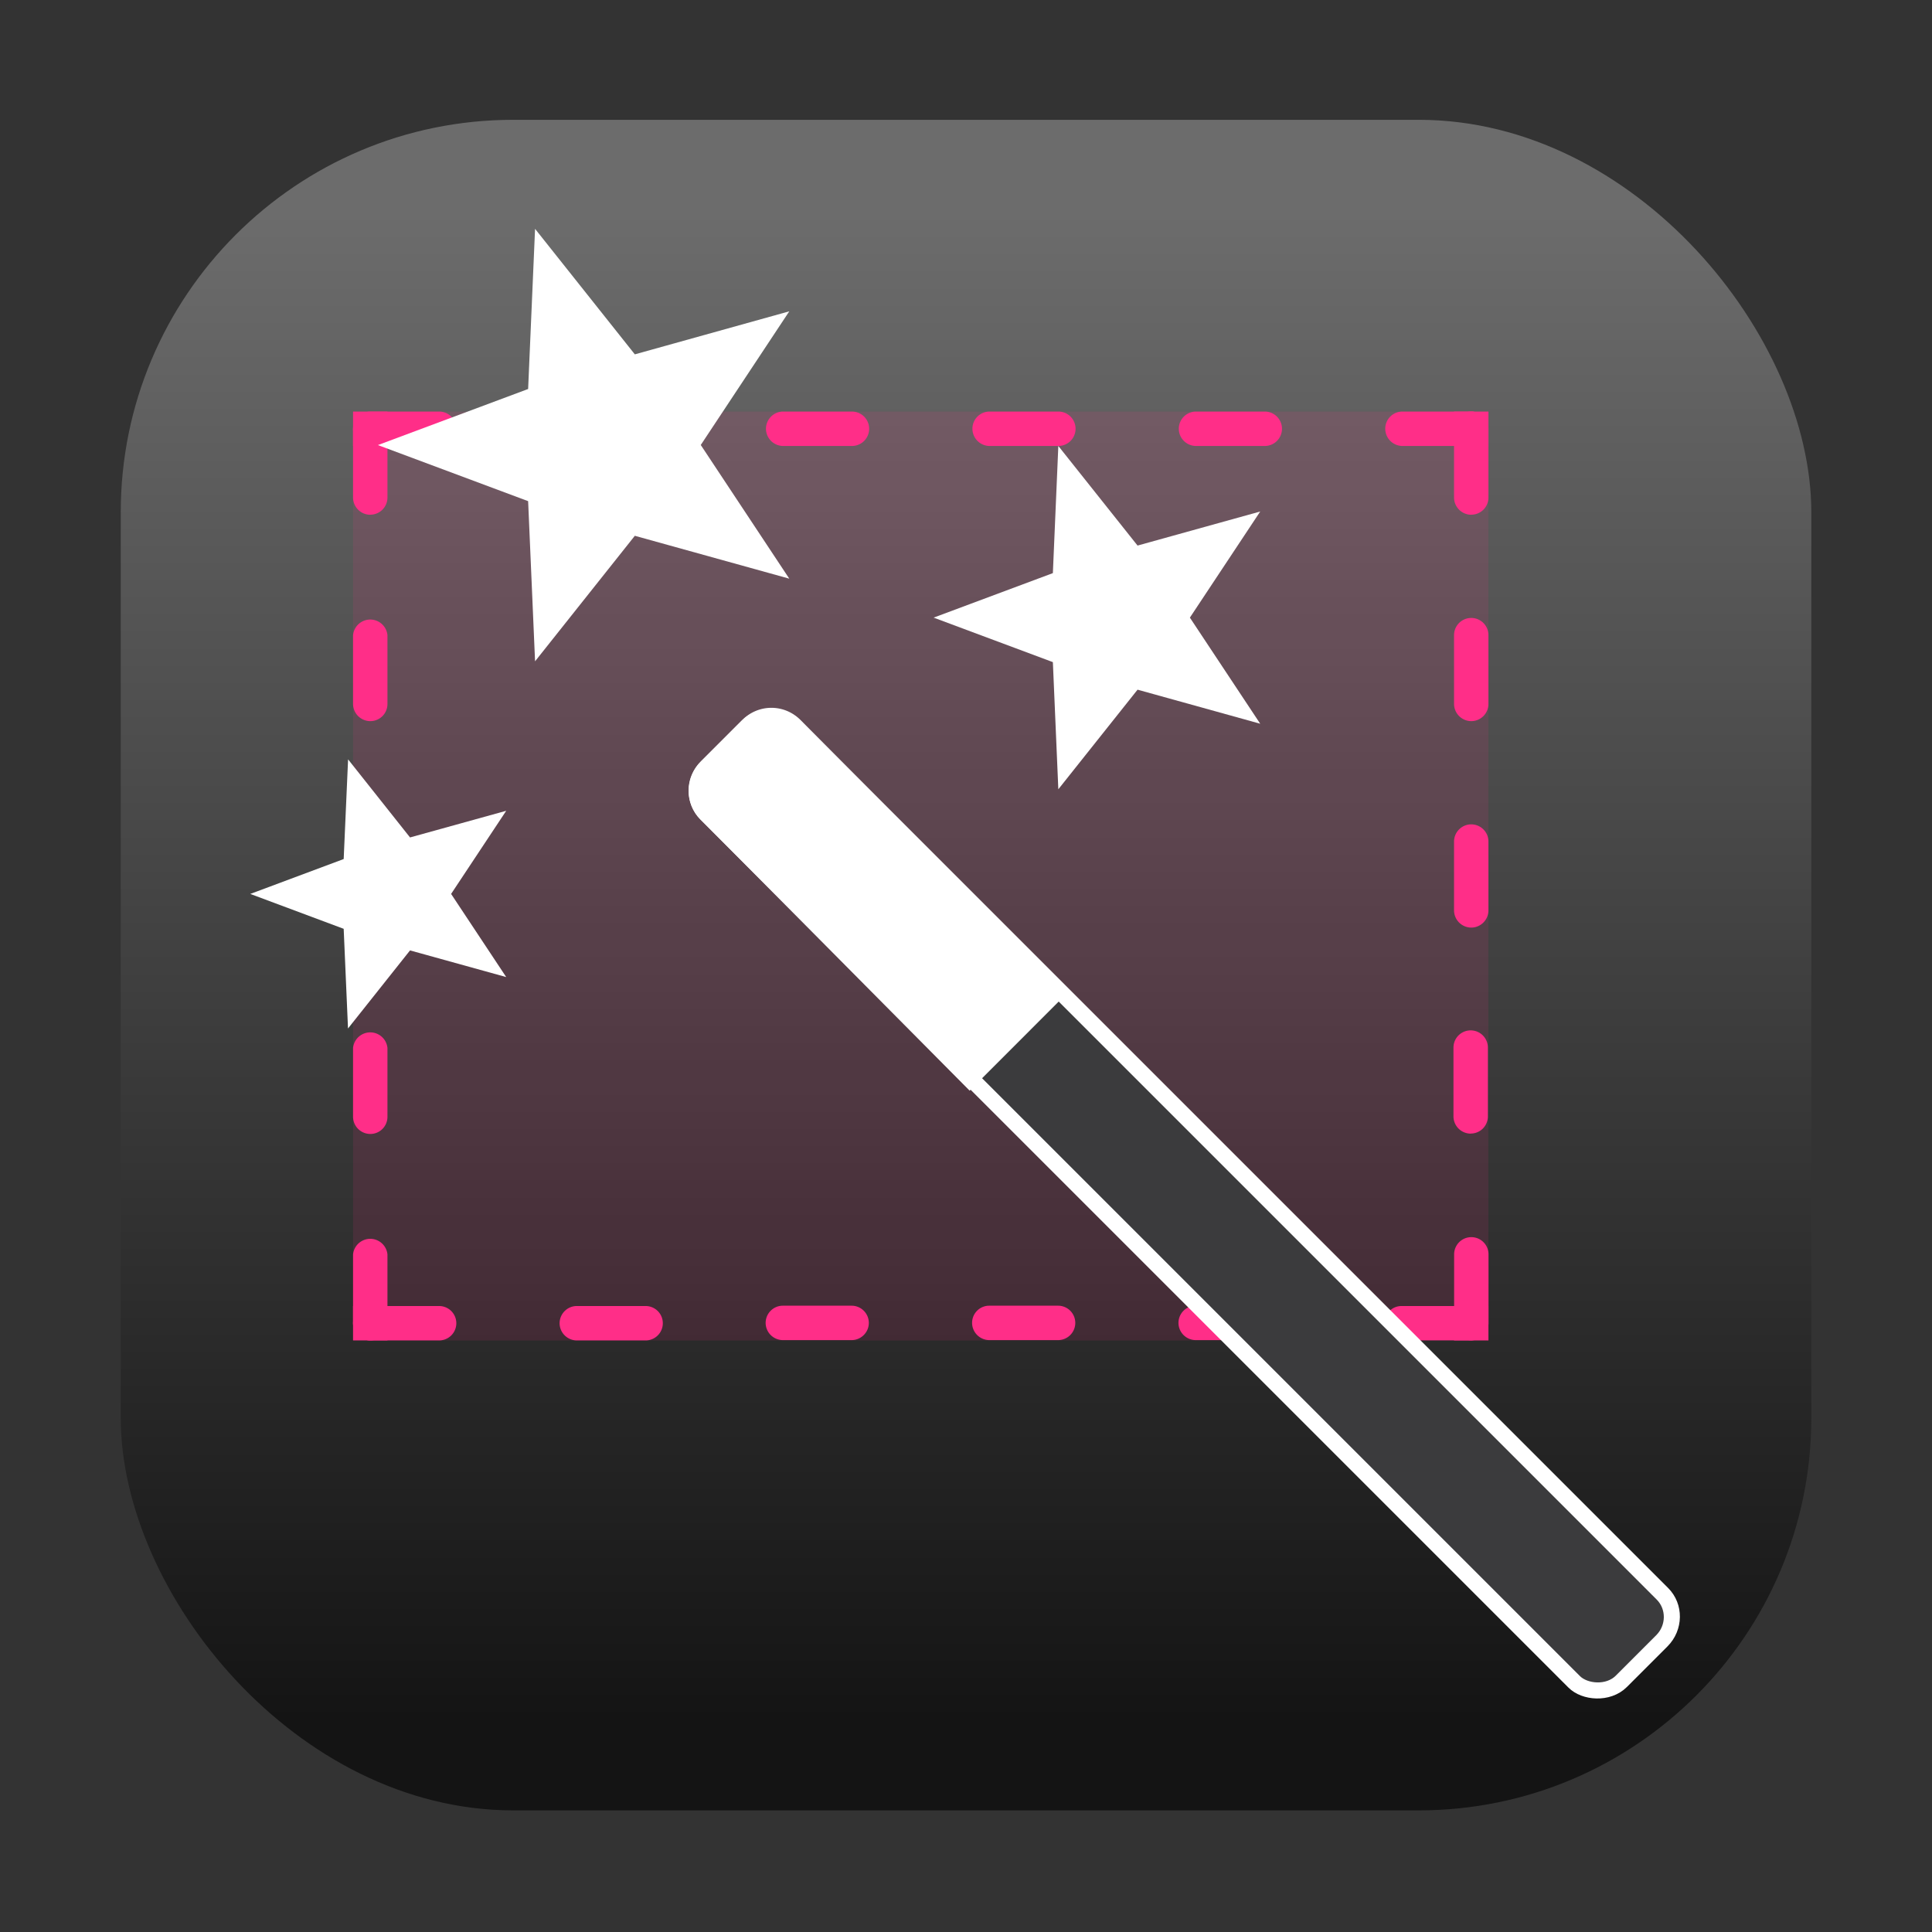<?xml version="1.0" encoding="UTF-8" standalone="no"?>
<svg
   width="64"
   height="64"
   version="1.1"
   id="svg11"
   sodipodi:docname="com.github.dynobo.normcap.svg"
   inkscape:version="1.4.2 (ebf0e940d0, 2025-05-08)"
   xmlns:inkscape="http://www.inkscape.org/namespaces/inkscape"
   xmlns:sodipodi="http://sodipodi.sourceforge.net/DTD/sodipodi-0.dtd"
   xmlns="http://www.w3.org/2000/svg"
   xmlns:svg="http://www.w3.org/2000/svg">
  <rect width="100%" height="100%" fill="#333333" stroke="none"/>
  <sodipodi:namedview
     id="namedview11"
     pagecolor="#505050"
     bordercolor="#eeeeee"
     borderopacity="1"
     inkscape:showpageshadow="0"
     inkscape:pageopacity="0"
     inkscape:pagecheckerboard="0"
     inkscape:deskcolor="#505050"
     inkscape:zoom="4.3696989"
     inkscape:cx="4.0048526"
     inkscape:cy="49.08805"
     inkscape:window-width="1920"
     inkscape:window-height="1018"
     inkscape:window-x="0"
     inkscape:window-y="0"
     inkscape:window-maximized="1"
     inkscape:current-layer="svg11" />
  <defs
     id="defs2">
    <linearGradient
       id="a"
       x1="7.937"
       x2="7.937"
       y1="15.081"
       y2="1.852"
       gradientTransform="scale(3.78)"
       gradientUnits="userSpaceOnUse">
      <stop
         offset="0"
         stop-color="#363636"
         id="stop1"
         style="stop-color:#141414;stop-opacity:1;" />
      <stop
         offset="1"
         stop-color="#6c6c6c"
         id="stop2" />
    </linearGradient>
  </defs>
  <rect
     width="56.002"
     height="56.002"
     x="4"
     y="3.969"
     fill="url(#a)"
     rx="13.002"
     ry="13.002"
     id="rect2" />
  <g
     transform="translate(-.09 .682)scale(.27)"
     id="g11">
    <path
       d="M43.65 47.97h139.29v113.97H43.65z"
       style="fill:#ff2e88;fill-opacity:.115;stroke-width:4.221"
       id="path2" />
    <path
       d="M54.2 52.19h-8.43a2.12 2.12 0 0 1-2.12-2.11c0-1.16.95-2.11 2.12-2.11h8.44a2.11 2.11 0 0 1 0 4.22zm25.33 0H71.1a2.12 2.12 0 0 1-2.11-2.11c0-1.16.95-2.11 2.11-2.11h8.44a2.11 2.11 0 0 1 .01 4.22zM54.2 161.93h-8.43a2.12 2.12 0 0 1-2.12-2.1c0-1.17.95-2.12 2.12-2.12h8.44a2.11 2.11 0 0 1 0 4.22zm25.33 0H71.1a2.12 2.12 0 0 1-2.11-2.1c0-1.17.95-2.12 2.11-2.12h8.44a2.11 2.11 0 0 1 .01 4.22zm25.33-109.74h-8.44a2.12 2.12 0 0 1-2.11-2.11c0-1.16.95-2.11 2.1-2.11h8.45a2.11 2.11 0 0 1 0 4.22m25.32 0h-8.44a2.12 2.12 0 0 1-2.1-2.11 2.1 2.1 0 0 1 2.1-2.11h8.44a2.11 2.11 0 0 1 .01 4.22zm25.33 0h-8.44a2.12 2.12 0 0 1-2.11-2.11c0-1.16.95-2.11 2.1-2.11h8.45a2.11 2.11 0 0 1 0 4.22m25.33 0h-8.45a2.12 2.12 0 0 1-2.1-2.11 2.1 2.1 0 0 1 2.1-2.11h8.45a2.11 2.11 0 0 1 0 4.22M45.77 85.95a2.12 2.12 0 0 1-2.12-2.1V75.4a2.12 2.12 0 0 1 4.22 0v8.44a2.1 2.1 0 0 1-2.1 2.11"
       style="fill:#ff2e88;fill-opacity:1;stroke-width:4.221"
       id="path3" />
    <path
       d="M45.77 60.63a2.12 2.12 0 0 1-2.12-2.11v-8.44a2.12 2.12 0 0 1 4.22 0v8.44a2.1 2.1 0 0 1-2.1 2.1zm0 75.97a2.12 2.12 0 0 1-2.12-2.1v-8.45a2.12 2.12 0 0 1 4.22 0v8.45a2.1 2.1 0 0 1-2.1 2.1m0 25.33a2.12 2.12 0 0 1-2.12-2.1v-8.45a2.12 2.12 0 0 1 4.22 0v8.44a2.1 2.1 0 0 1-2.1 2.11m0-50.65a2.12 2.12 0 0 1-2.12-2.11v-8.44a2.12 2.12 0 0 1 4.22 0v8.44a2.1 2.1 0 0 1-2.1 2.11m135.07-25.33a2.12 2.12 0 0 1-2.11-2.1V75.4a2.11 2.11 0 0 1 4.22 0v8.44c0 1.17-.95 2.11-2.11 2.11m0-25.32a2.12 2.12 0 0 1-2.11-2.11v-8.44a2.11 2.11 0 0 1 4.22-.01v8.45a2.1 2.1 0 0 1-2.11 2.1zm0 50.65a2.12 2.12 0 0 1-2.11-2.11v-8.44a2.11 2.11 0 0 1 4.22-.01v8.45c0 1.16-.95 2.11-2.11 2.11"
       style="fill:#ff2e88;fill-opacity:1;stroke-width:4.221"
       id="path4" />
    <path
       d="M43.65 47.97h4.22v4.22h-4.22zm135.08 0h4.22v4.22h-4.22zM43.65 157.71h4.22v4.22h-4.22zm135.09 2.1v-8.44a2.11 2.11 0 0 1 4.22 0v8.44c0 1.16-.95 2.11-2.11 2.11a2.12 2.12 0 0 1-2.11-2.1z"
       style="fill:#ff2e88;fill-opacity:1;stroke-width:4.221"
       id="path5" />
    <path
       d="M170.18 159.81c0-1.16.95-2.1 2.11-2.1h8.45a2.105 2.105 0 0 1 0 4.21h-8.45a2.12 2.12 0 0 1-2.1-2.1z"
       style="fill:#ff2e88;fill-opacity:1;stroke-width:4.221"
       id="path6" />
    <path
       d="M157.71-182.95h4.22v4.22h-4.22z"
       style="fill:#ff2e88;fill-opacity:1;stroke-width:4.221"
       transform="rotate(90)"
       id="path7" />
    <path
       d="M180.77 136.56a2.12 2.12 0 0 1-2.11-2.11V126a2.11 2.11 0 0 1 4.22 0v8.45a2.1 2.1 0 0 1-2.11 2.1zm-75.95 25.33h-8.44a2.12 2.12 0 0 1-2.11-2.11c0-1.16.95-2.11 2.1-2.11h8.45c1.16 0 2.11.95 2.11 2.11s-.95 2.11-2.11 2.11m25.33 0h-8.45a2.12 2.12 0 0 1-2.1-2.11 2.1 2.1 0 0 1 2.1-2.11h8.45a2.11 2.11 0 0 1 0 4.22m25.32 0h-8.44a2.12 2.12 0 0 1-2.11-2.11c0-1.16.95-2.11 2.1-2.11h8.45a2.11 2.11 0 0 1 .01 4.22z"
       style="fill:#ff2e88;fill-opacity:1;stroke-width:4.221"
       id="path8" />
    <rect
       width="2.33"
       height="24.77"
       x="17.67"
       y="4.07"
       rx=".63"
       ry=".63"
       style="fill:#3b3b3d;fill-opacity:1;stroke:#fff;stroke-width:.304;stroke-linejoin:round;stroke-miterlimit:4;stroke-dasharray:none;stroke-opacity:1"
       transform="matrix(4.641 -4.641 4.53 4.53 -16.32 158.04)"
       id="rect8" />
    <g
       style="opacity:1"
       id="g10">
      <path
         d="m86.97 91.62 5.15-5.15a4 4 0 0 1 5.67 0l21.35 21.35-10.81 10.82-21.36-21.36a4 4 0 0 1 0-5.66"
         style="color:#000;font-style:normal;font-variant:normal;font-weight:400;font-stretch:normal;font-size:medium;line-height:normal;font-family:sans-serif;font-variant-ligatures:normal;font-variant-position:normal;font-variant-caps:normal;font-variant-numeric:normal;font-variant-alternates:normal;font-variant-east-asian:normal;font-feature-settings:normal;font-variation-settings:normal;text-indent:0;text-align:start;text-decoration:none;text-decoration-line:none;text-decoration-style:solid;text-decoration-color:#000;letter-spacing:normal;word-spacing:normal;text-transform:none;writing-mode:lr-tb;direction:ltr;text-orientation:mixed;dominant-baseline:auto;baseline-shift:baseline;text-anchor:start;white-space:normal;shape-padding:0;shape-margin:0;inline-size:0;clip-rule:nonzero;display:inline;overflow:visible;visibility:visible;isolation:auto;mix-blend-mode:normal;color-interpolation:sRGB;color-interpolation-filters:linearRGB;solid-color:#000;solid-opacity:1;vector-effect:none;fill:#fff;fill-opacity:1;fill-rule:nonzero;stroke:none;stroke-width:1.969;stroke-linecap:butt;stroke-linejoin:round;stroke-miterlimit:4;stroke-dasharray:none;stroke-dashoffset:0;stroke-opacity:1;color-rendering:auto;image-rendering:auto;shape-rendering:auto;text-rendering:auto;stop-color:#000;stop-opacity:1"
         id="path9" />
      <path
         d="M86.29 90.93a5 5 0 0 0-.03 7.06l33.04 33.3 12.22-12.23-33.03-33.3a5 5 0 0 0-7.05.02zm1.37 1.37 5.15-5.15a3 3 0 0 1 4.28.02c-6.82 5.18-4.2 2.91-9.41 9.41a3 3 0 0 1-.02-4.28"
         style="color:#000;font-style:normal;font-variant:normal;font-weight:400;font-stretch:normal;font-size:medium;line-height:normal;font-family:sans-serif;font-variant-ligatures:normal;font-variant-position:normal;font-variant-caps:normal;font-variant-numeric:normal;font-variant-alternates:normal;font-variant-east-asian:normal;font-feature-settings:normal;font-variation-settings:normal;text-indent:0;text-align:start;text-decoration:none;text-decoration-line:none;text-decoration-style:solid;text-decoration-color:#000;letter-spacing:normal;word-spacing:normal;text-transform:none;writing-mode:lr-tb;direction:ltr;text-orientation:mixed;dominant-baseline:auto;baseline-shift:baseline;text-anchor:start;white-space:normal;shape-padding:0;shape-margin:0;inline-size:0;clip-rule:nonzero;display:inline;overflow:visible;visibility:visible;isolation:auto;mix-blend-mode:normal;color-interpolation:sRGB;color-interpolation-filters:linearRGB;solid-color:#000;solid-opacity:1;vector-effect:none;fill:#fff;fill-opacity:1;fill-rule:nonzero;stroke:none;stroke-linecap:butt;stroke-linejoin:round;stroke-miterlimit:4;stroke-dasharray:none;stroke-dashoffset:0;stroke-opacity:1;color-rendering:auto;image-rendering:auto;shape-rendering:auto;text-rendering:auto;stop-color:#000;stop-opacity:1"
         id="path10" />
    </g>
    <path
       d="m114.88 73.25 14.63 5.46.67 15.6 9.72-12.22 15.05 4.18-8.63-13.02 8.63-13.02-15.05 4.18-9.72-12.22-.67 15.6zm-83.84 33.9 11.46 4.28.53 12.23 7.61-9.58 11.8 3.27-6.76-10.2 6.76-10.2-11.8 3.27-7.6-9.58-.54 12.23zM46.7 52.08l18.43 6.88.85 19.65 12.24-15.4 18.95 5.26-10.86-16.4 10.86-16.4-18.95 5.28-12.24-15.4-.85 19.65Z"
       style="fill:#fff;fill-opacity:1;stroke:none;stroke-width:1.824;stroke-linejoin:round;stroke-miterlimit:4;stroke-dasharray:none;stroke-opacity:1"
       id="path11" />
  </g>
</svg>
